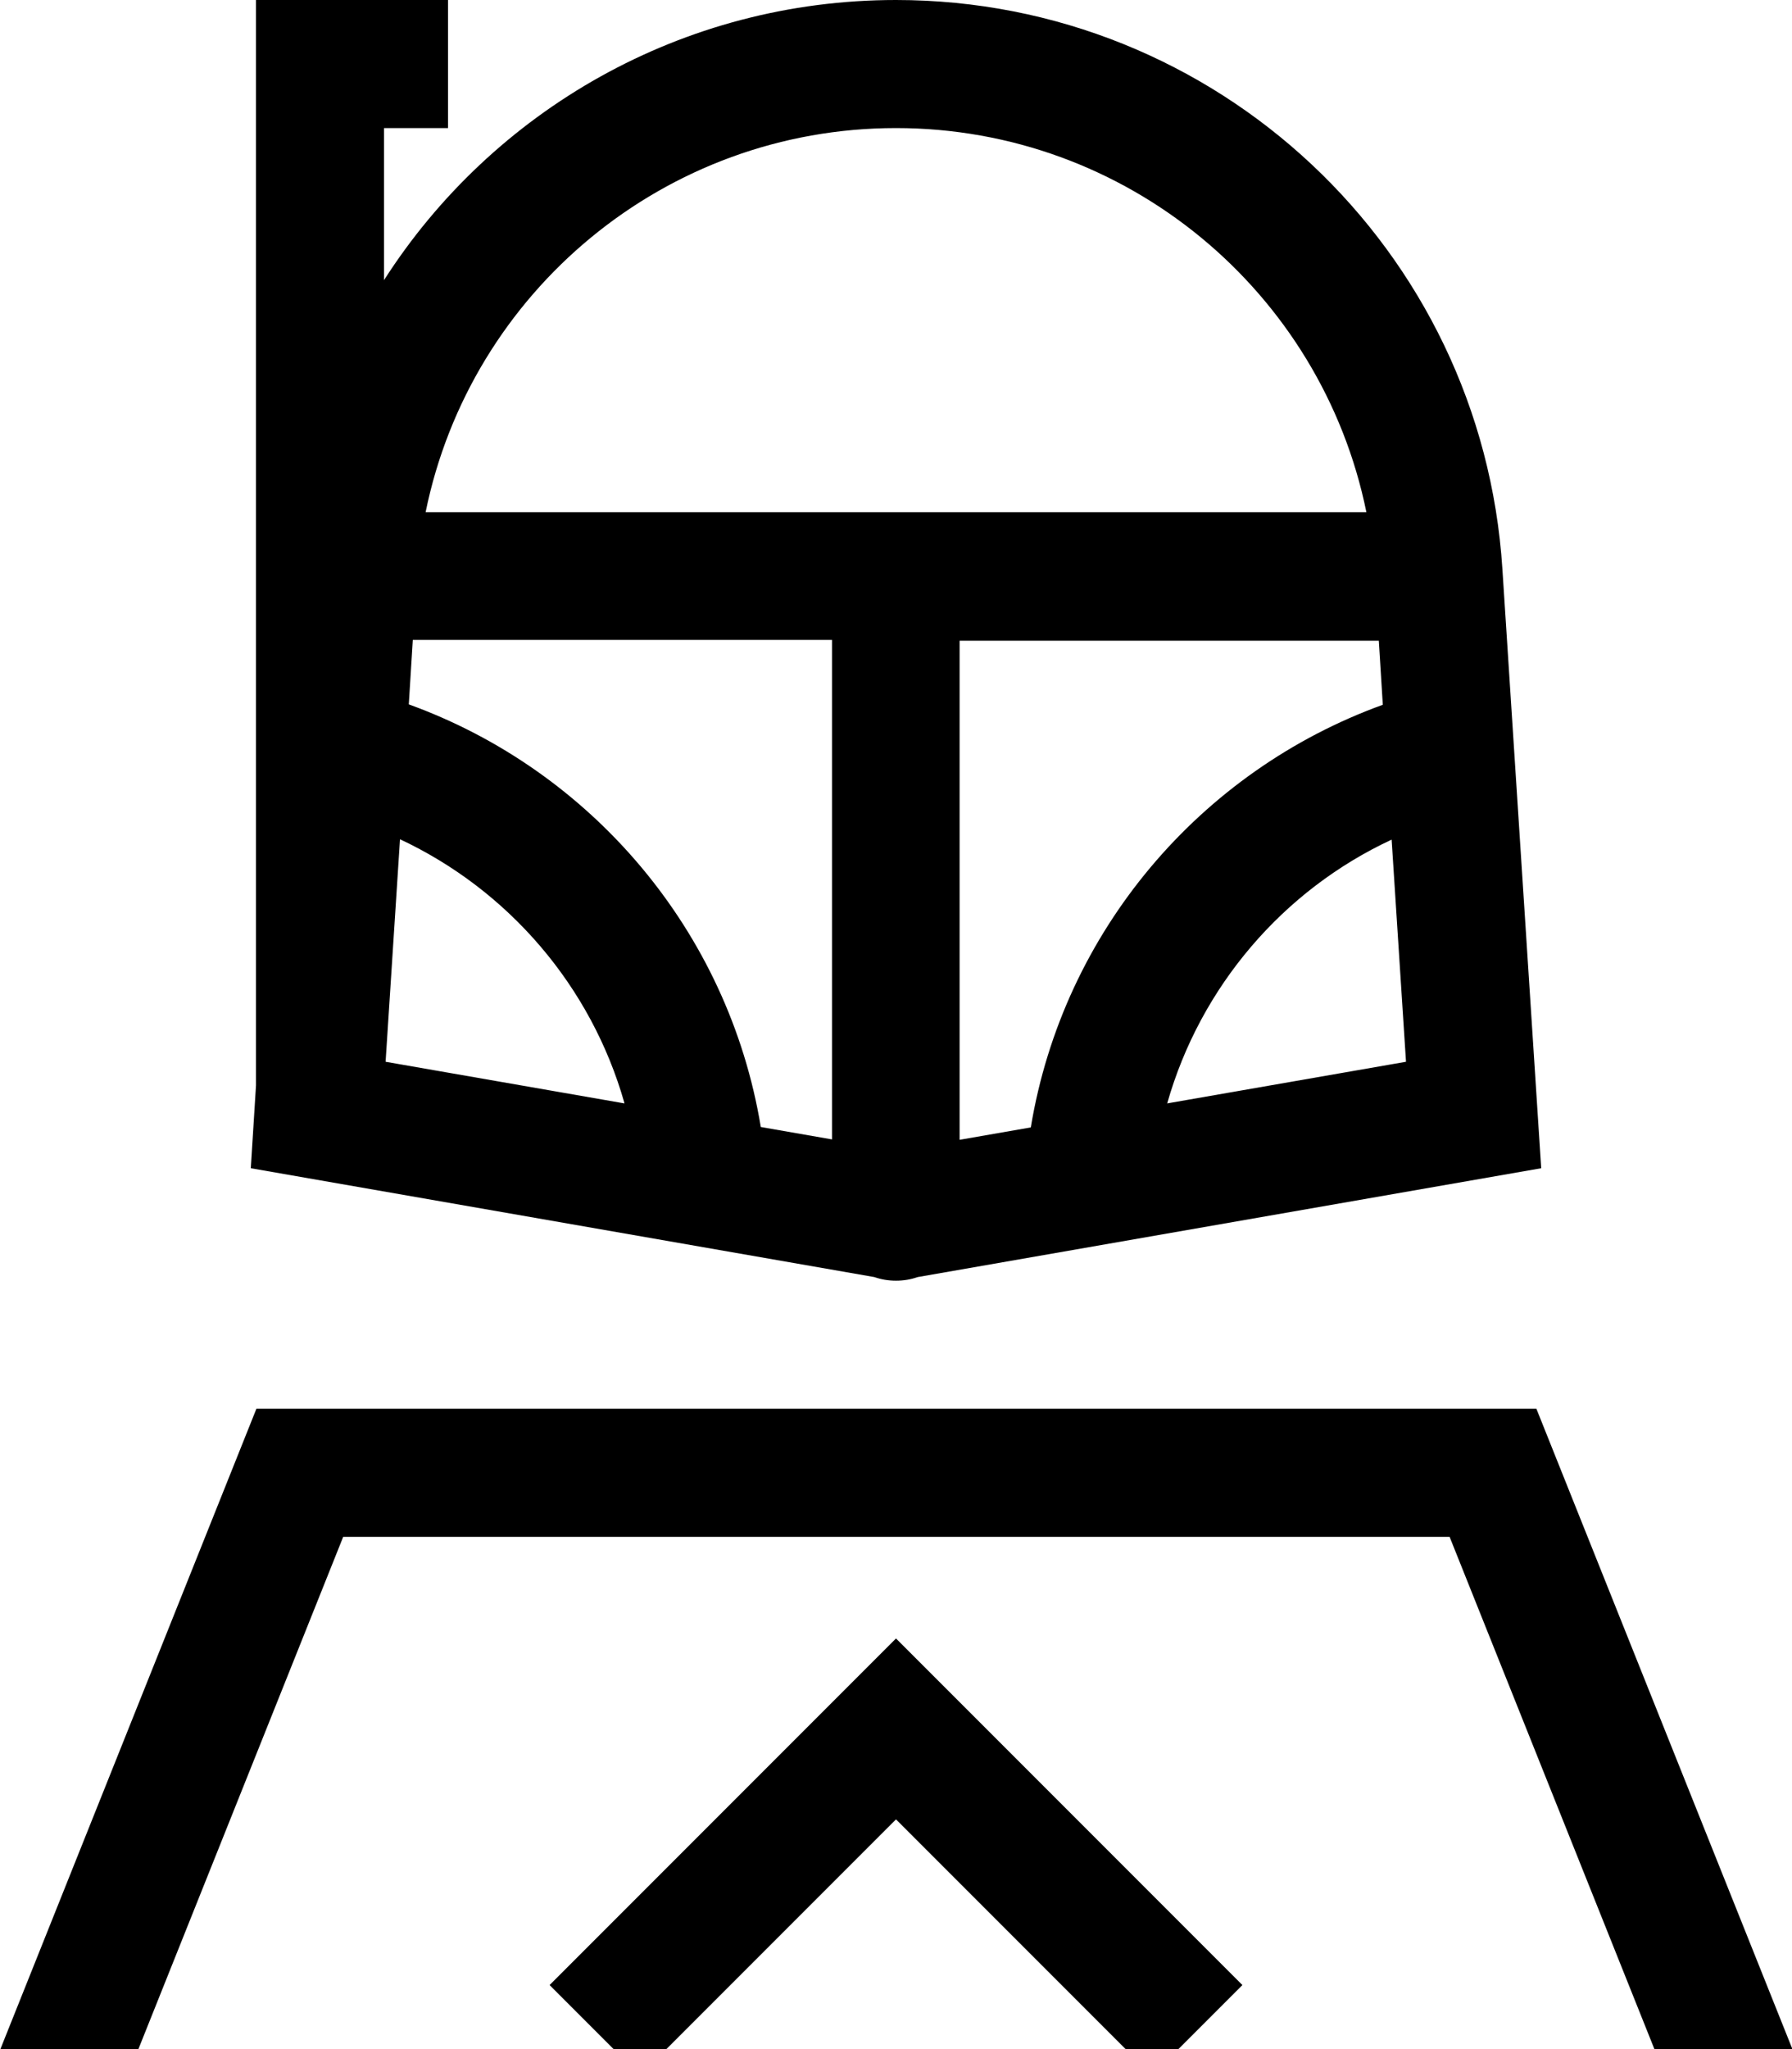 <svg fill="currentColor" xmlns="http://www.w3.org/2000/svg" viewBox="0 0 448 512"><!--! Font Awesome Pro 7.0.1 by @fontawesome - https://fontawesome.com License - https://fontawesome.com/license (Commercial License) Copyright 2025 Fonticons, Inc. --><path fill="currentColor" d="M106.4 128C117.6 72.9 166.3 32 224 32s106.4 40.9 117.6 96l-235.2 0zm238.3 32l1 16.1c-45.6 16.5-79.9 56.6-88 105.6l-17.8 3.1 0-124.7 104.8 0zm3.2 49.7l3.6 55.6-59.7 10.4c8.3-29.2 29-53.3 56.1-65.9zM229.4 319.1l155.9-27.2-9.7-149.7C370.5 62.2 304.1 0 224 0 170.5 0 123.1 27.7 96 70l0-38 16 0 0-32-48 0 0 271.2-1.3 20.7 155.9 27.2c1.7 .6 3.5 .9 5.4 .9s3.7-.3 5.4-.9zM208 284.7l-17.8-3.1c-8.1-49-42.4-89.1-88-105.6l1-16.1 104.8 0 0 124.7zm-51.9-9l-59.7-10.4 3.6-55.6c27.1 12.7 47.8 36.7 56.1 65.9zM224 409.4l-11.3 11.3-64 64-11.3 11.3 22.6 22.6 11.3-11.3 52.7-52.7 52.7 52.7 11.3 11.3 22.6-22.6-11.3-11.3-64-64-11.3-11.3zM85.7 384l276.7 0 51.2 128 34.5 0-64-160-320 0-64 160 34.5 0 51.2-128z"/></svg>